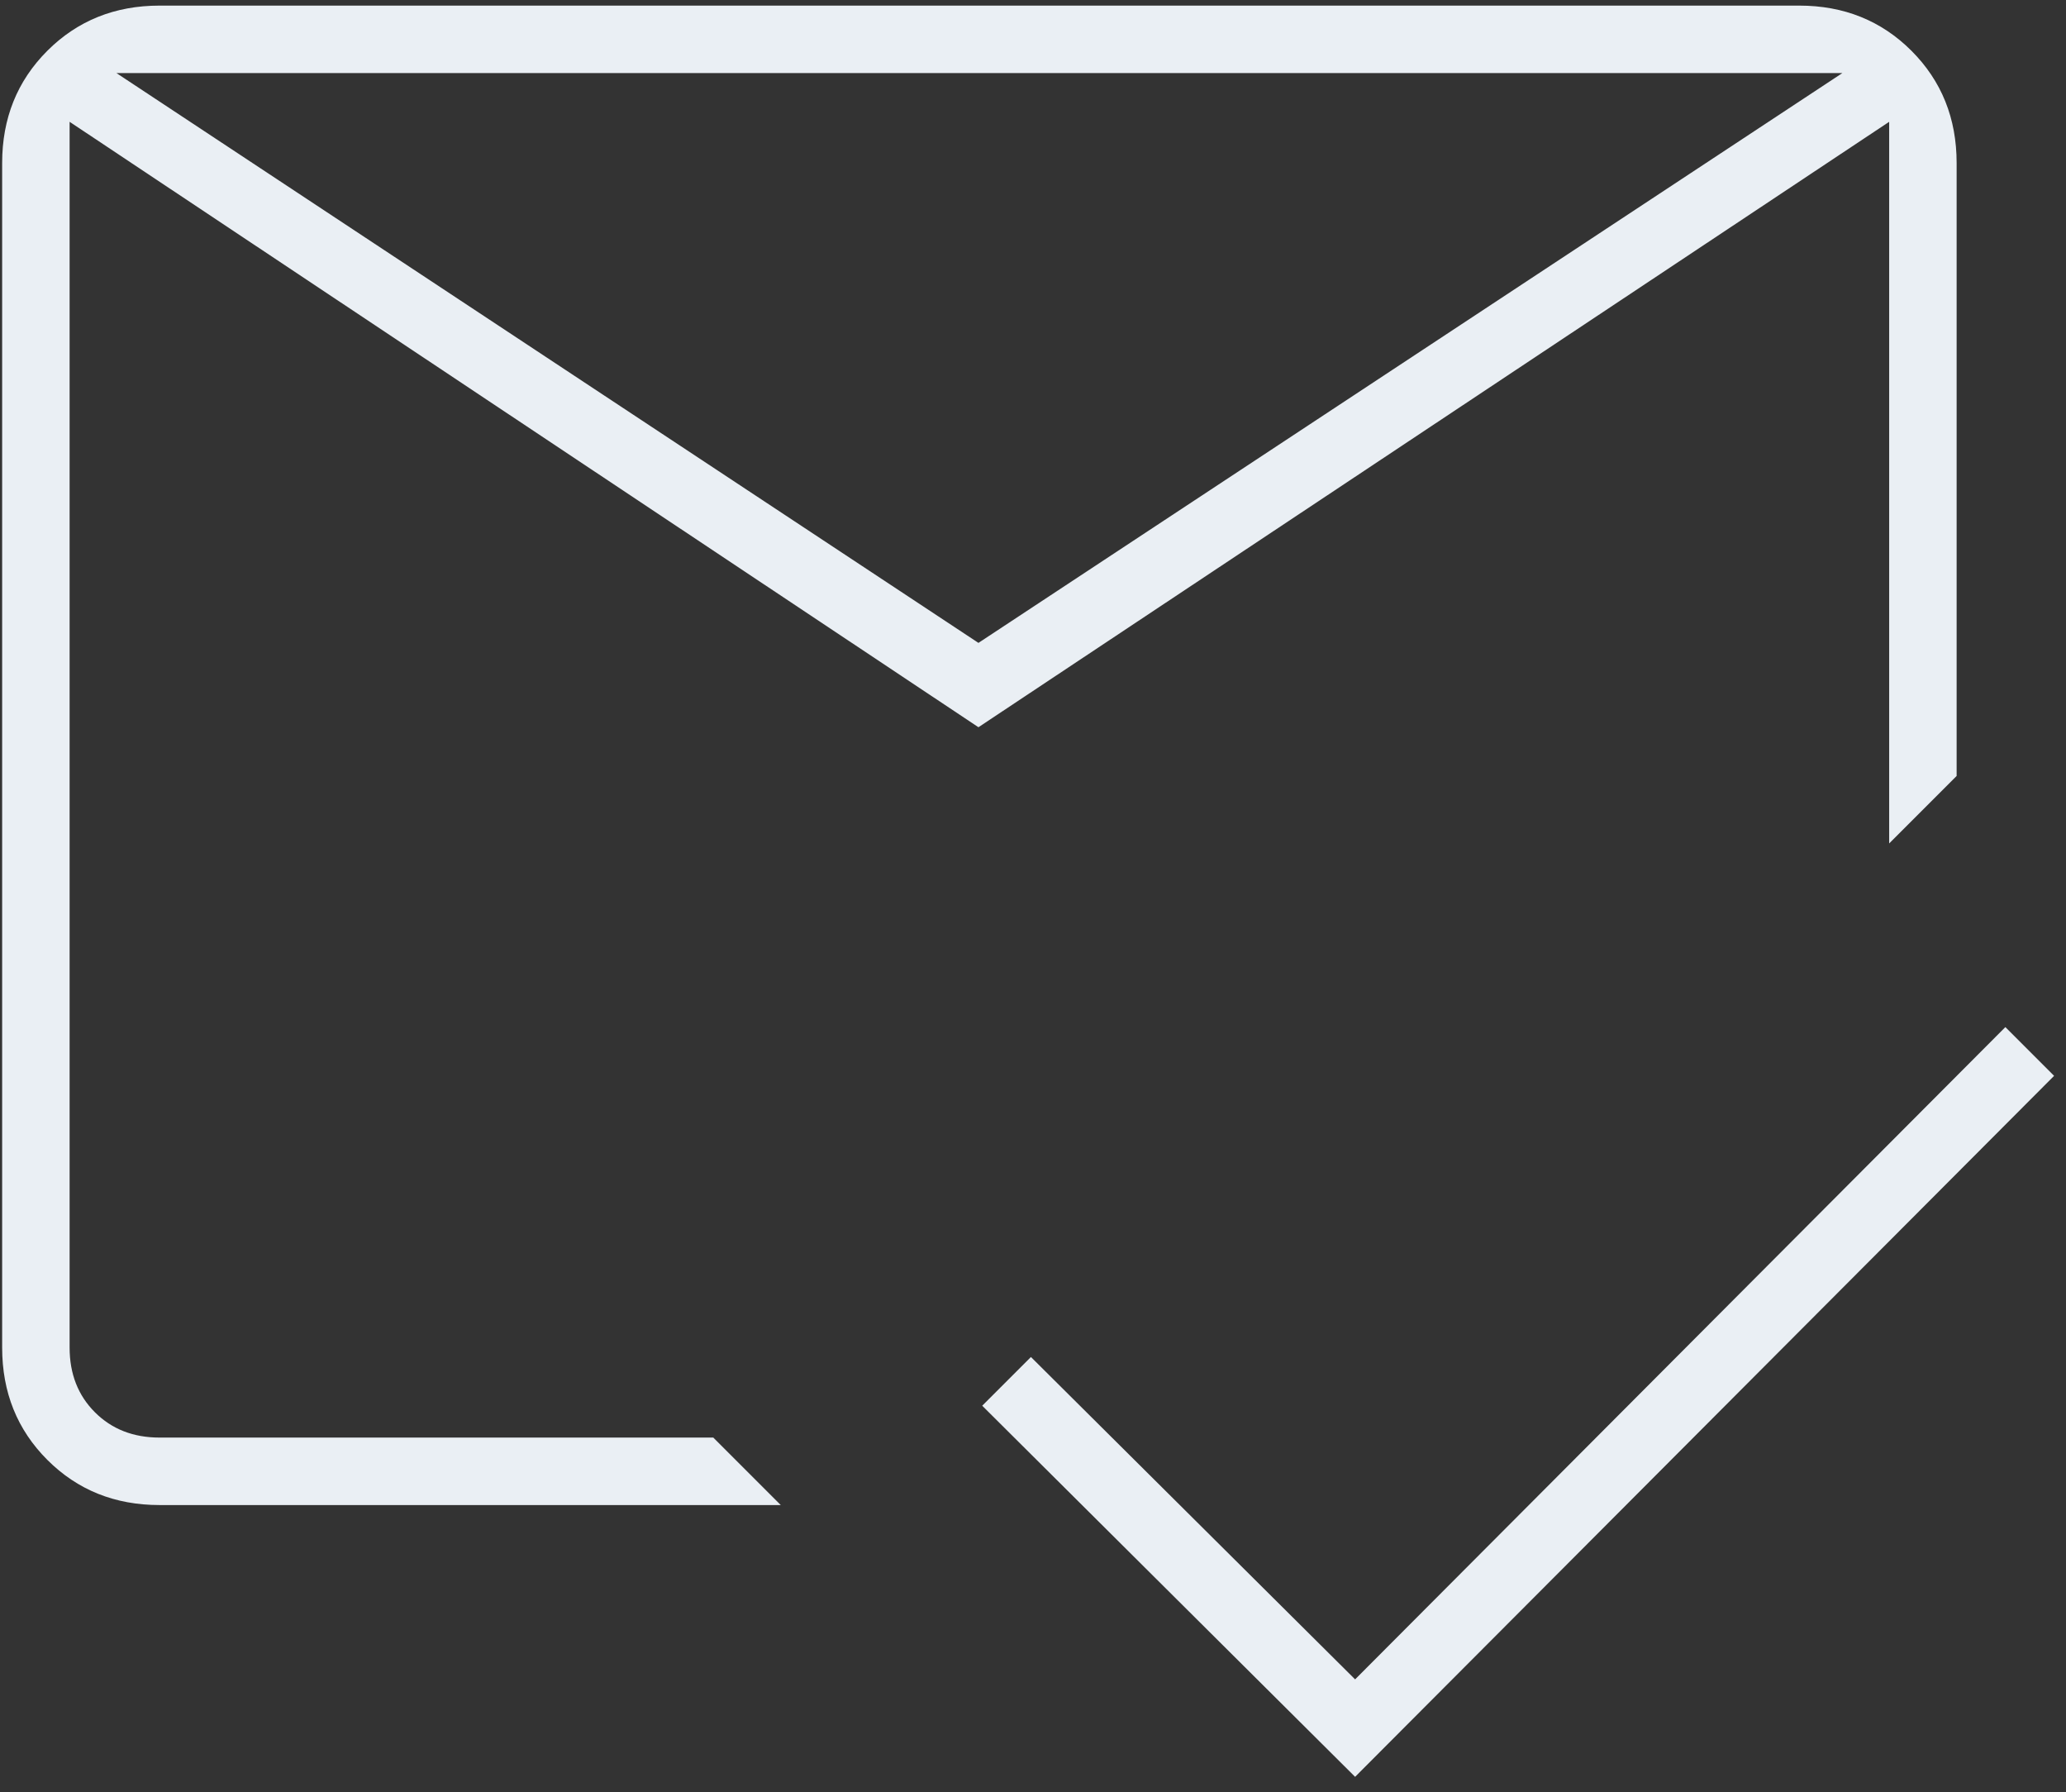 <svg width="98" height="85" viewBox="0 0 98 85" fill="none" xmlns="http://www.w3.org/2000/svg">
<rect x="0" y="0" width="98" height="85" fill="#333333" stroke="none"/>
<path d="M64.279 84.266L46.591 66.666L48.902 64.356L64.279 79.644L95.124 48.71L97.435 51.022L64.279 84.266ZM46.412 30.489L87.391 3.466H5.524L46.412 30.489ZM46.412 34.489L3.302 5.777V63.91C3.302 65.155 3.702 66.177 4.502 66.977C5.302 67.777 6.324 68.177 7.568 68.177H33.835L37.035 71.377H7.568C5.448 71.377 3.674 70.663 2.244 69.234C0.816 67.805 0.102 66.03 0.102 63.91V7.733C0.102 5.613 0.816 3.838 2.244 2.409C3.674 0.981 5.448 0.266 7.568 0.266H85.346C87.466 0.266 89.24 0.981 90.67 2.409C92.098 3.838 92.812 5.613 92.812 7.733V36.8L89.612 40V5.777L46.412 34.489Z" fill="#EAEFF4"/>
</svg>
